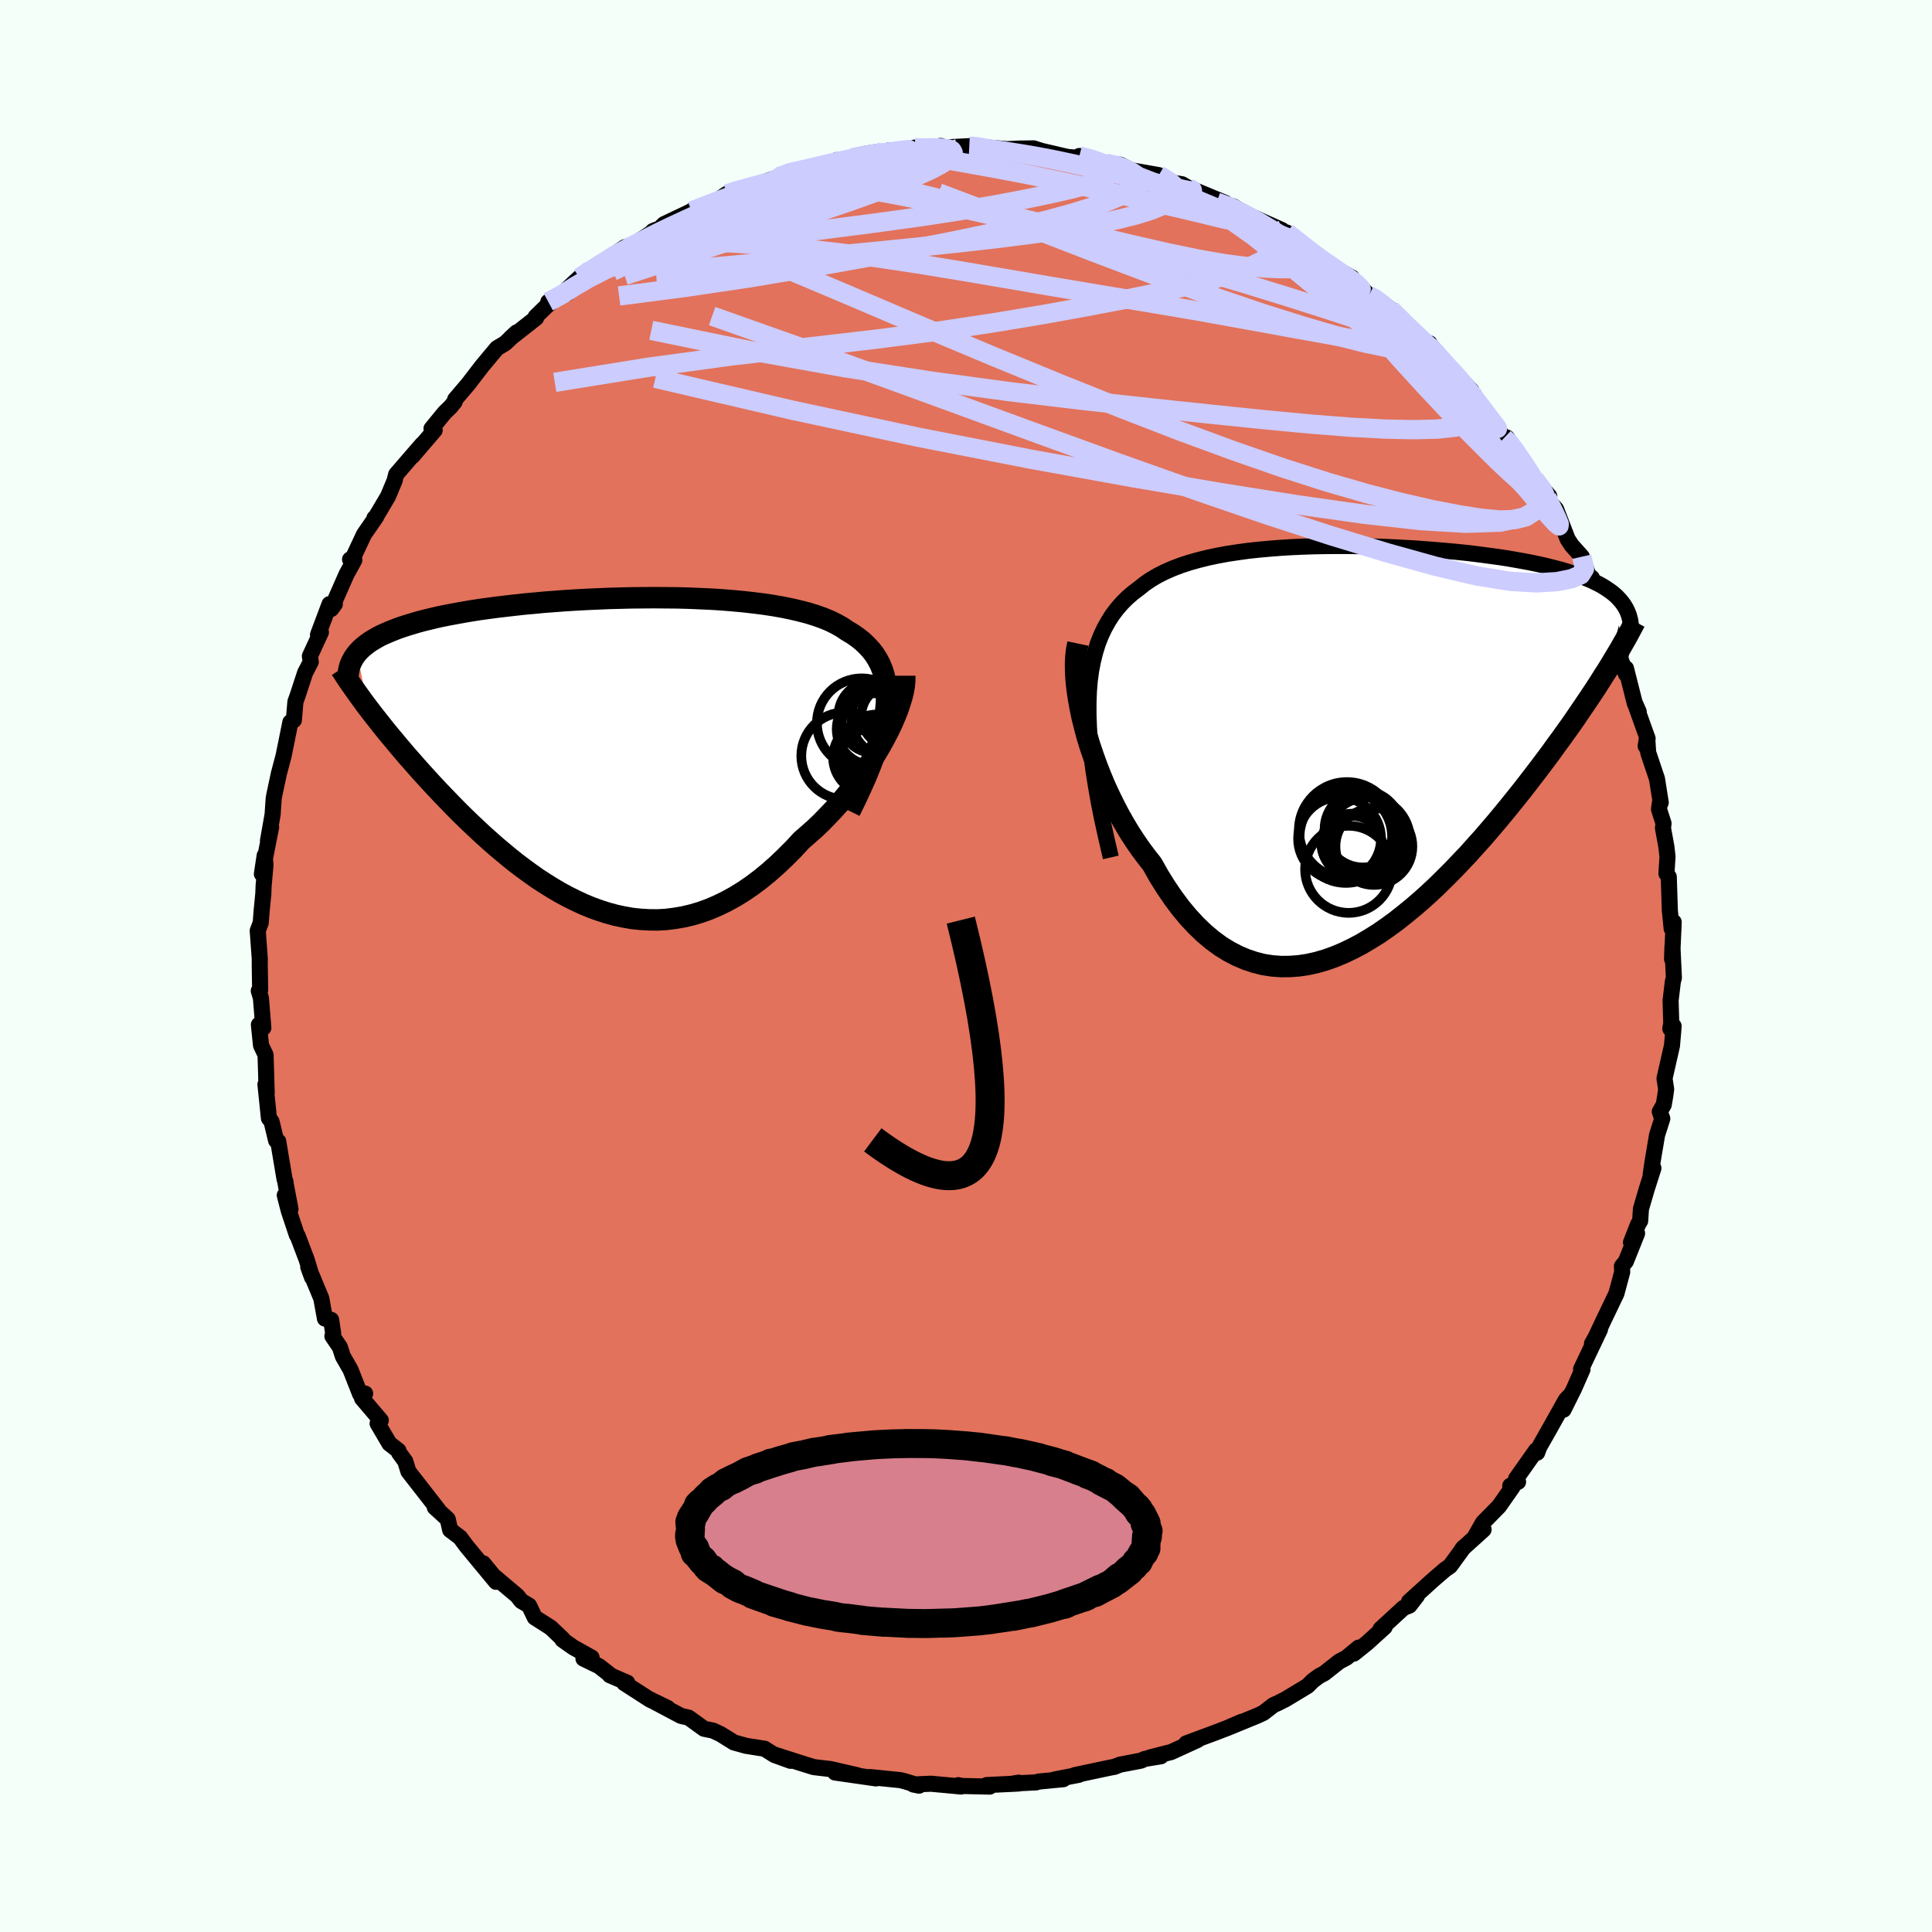 <svg viewBox="-100 -100 200 200" xmlns="http://www.w3.org/2000/svg" width="500" height="500" id="face-svg">
    <defs>
      <clipPath id="leftEyeClipPath">
        <polyline points="29.58,-4.46 29.65,-5.25 29.66,-6 29.63,-6.71 29.54,-7.38 29.41,-8.01 29.22,-8.61 28.99,-9.18 28.71,-9.71 28.39,-10.22 28.02,-10.69 27.61,-11.13 27.17,-11.55 26.68,-11.94 26.15,-12.31 25.58,-12.65 25.05,-13.01 24.45,-13.35 23.8,-13.67 23.1,-13.96 22.34,-14.23 21.54,-14.48 20.69,-14.7 19.8,-14.91 18.86,-15.1 17.89,-15.27 16.88,-15.42 15.84,-15.55 14.78,-15.67 13.68,-15.77 12.57,-15.86 11.43,-15.93 10.29,-15.98 9.12,-16.03 7.95,-16.06 6.77,-16.07 5.59,-16.08 4.41,-16.07 3.24,-16.06 2.07,-16.03 0.9,-16 -0.25,-15.95 -1.39,-15.9 -2.51,-15.84 -3.62,-15.77 -4.7,-15.69 -5.77,-15.61 -6.81,-15.51 -7.82,-15.42 -8.81,-15.31 -9.77,-15.2 -10.7,-15.09 -11.6,-14.97 -12.47,-14.85 -13.31,-14.72 -14.12,-14.58 -14.9,-14.44 -15.65,-14.3 -16.36,-14.16 -17.04,-14.01 -17.7,-13.85 -18.32,-13.7 -18.91,-13.54 -19.48,-13.37 -20.01,-13.21 -20.53,-13.04 -21.01,-12.87 -21.47,-12.69 -21.91,-12.51 -22.32,-12.33 -22.71,-12.15 -23.07,-11.96 -23.41,-11.76 -23.73,-11.57 -24.02,-11.37 -24.29,-11.16 -24.54,-10.96 -24.77,-10.75 -24.98,-10.54 -25.17,-10.32 -24,-4.64 -23.65,-4.18 -23.29,-3.72 -22.91,-3.24 -22.53,-2.76 -22.13,-2.26 -21.72,-1.76 -21.29,-1.25 -20.86,-0.73 -20.41,-0.2 -19.95,0.34 -19.47,0.88 -18.99,1.43 -18.49,1.99 -17.98,2.55 -17.46,3.12 -16.93,3.69 -16.38,4.27 -15.81,4.86 -15.23,5.46 -14.64,6.06 -14.03,6.66 -13.41,7.26 -12.77,7.86 -12.12,8.47 -11.46,9.06 -10.78,9.66 -10.09,10.24 -9.39,10.82 -8.68,11.39 -7.95,11.94 -7.21,12.48 -6.46,13.01 -5.69,13.51 -4.92,13.99 -4.14,14.45 -3.34,14.88 -2.54,15.28 -1.72,15.66 -0.9,16 -0.07,16.3 0.77,16.57 1.62,16.8 2.47,16.98 3.33,17.13 4.2,17.22 5.07,17.27 5.95,17.28 6.83,17.23 7.71,17.12 8.6,16.97 9.49,16.76 10.38,16.5 11.27,16.18 12.16,15.8 13.05,15.37 13.94,14.88 14.82,14.34 15.7,13.74 16.58,13.08 17.45,12.37 18.31,11.61 19.16,10.8 20.01,9.95 20.84,9.05 21.53,8.45 22.22,7.84 22.89,7.2 23.54,6.53 24.19,5.85 24.81,5.16 25.42,4.44 26.01,3.72 26.58,2.98 27.13,2.23 27.65,1.48 28.15,0.72 28.62,-0.04 29.07,-0.8 29.48,-1.55" />
      </clipPath>
      <clipPath id="rightEyeClipPath">
        <polyline points="-29.31,-4.38 -29.27,-5.56 -29.18,-6.67 -29.04,-7.72 -28.85,-8.7 -28.62,-9.63 -28.35,-10.51 -28.03,-11.33 -27.67,-12.1 -27.27,-12.82 -26.84,-13.5 -26.36,-14.13 -25.85,-14.72 -25.3,-15.27 -24.71,-15.78 -24.09,-16.25 -23.49,-16.73 -22.83,-17.18 -22.13,-17.59 -21.37,-17.97 -20.57,-18.32 -19.73,-18.64 -18.84,-18.93 -17.91,-19.19 -16.95,-19.43 -15.95,-19.64 -14.92,-19.83 -13.86,-19.99 -12.78,-20.14 -11.67,-20.26 -10.55,-20.36 -9.41,-20.45 -8.26,-20.52 -7.1,-20.57 -5.93,-20.61 -4.76,-20.63 -3.59,-20.64 -2.42,-20.64 -1.26,-20.62 -0.1,-20.59 1.05,-20.56 2.18,-20.51 3.3,-20.45 4.4,-20.39 5.48,-20.31 6.54,-20.23 7.58,-20.14 8.6,-20.05 9.58,-19.95 10.55,-19.84 11.48,-19.72 12.38,-19.6 13.26,-19.48 14.1,-19.35 14.91,-19.21 15.69,-19.07 16.44,-18.93 17.16,-18.78 17.84,-18.63 18.5,-18.47 19.12,-18.31 19.72,-18.15 20.28,-17.98 20.82,-17.81 21.33,-17.63 21.82,-17.46 22.28,-17.27 22.72,-17.09 23.13,-16.89 23.52,-16.7 23.88,-16.5 24.22,-16.29 24.53,-16.08 24.83,-15.87 25.1,-15.65 25.35,-15.43 25.57,-15.2 25.78,-14.97 25.97,-14.73 26.14,-14.49 24.39,-7.79 24.02,-7.22 23.65,-6.63 23.26,-6.02 22.85,-5.4 22.43,-4.77 21.99,-4.12 21.54,-3.46 21.08,-2.78 20.6,-2.09 20.1,-1.39 19.59,-0.68 19.06,0.04 18.53,0.78 17.97,1.53 17.4,2.29 16.81,3.06 16.21,3.84 15.59,4.64 14.95,5.44 14.29,6.26 13.62,7.08 12.93,7.91 12.22,8.74 11.5,9.58 10.75,10.41 10,11.25 9.22,12.07 8.44,12.89 7.63,13.7 6.82,14.5 5.99,15.28 5.15,16.04 4.29,16.78 3.42,17.49 2.55,18.18 1.66,18.83 0.77,19.45 -0.14,20.02 -1.05,20.56 -1.96,21.04 -2.88,21.48 -3.81,21.87 -4.73,22.2 -5.66,22.47 -6.59,22.68 -7.52,22.82 -8.45,22.89 -9.37,22.9 -10.29,22.83 -11.21,22.69 -12.11,22.46 -13.01,22.16 -13.9,21.78 -14.78,21.32 -15.65,20.78 -16.51,20.15 -17.35,19.44 -18.17,18.65 -18.98,17.78 -19.77,16.83 -20.54,15.8 -21.29,14.7 -22.02,13.53 -22.72,12.29 -23.34,11.5 -23.95,10.68 -24.54,9.82 -25.11,8.94 -25.65,8.03 -26.18,7.09 -26.68,6.12 -27.16,5.14 -27.62,4.14 -28.04,3.13 -28.44,2.11 -28.81,1.08 -29.16,0.05 -29.47,-0.97 -29.74,-1.99" />
      </clipPath>
      <filter id="fuzzy">
        <feTurbulence id="turbulence" baseFrequency="0.05" numOctaves="3" type="noise" result="noise" />
        <feDisplacementMap in="SourceGraphic" in2="noise" scale="2" />
      </filter>
      <linearGradient id="rainbowGradient" x1="0%" y1="0%" x2="100%" y2="0%">
        <stop offset="0%" style="stop-color: [object Object]; stop-opacity: 1" />
        <stop offset="50%" style="stop-color: [object Object]; stop-opacity: 1" />
        <stop offset="100%" style="stop-color: [object Object]; stop-opacity: 1" />
      </linearGradient>
    </defs>
    <rect x="-100" y="-100" width="100%" height="100%" fill="rgb(245, 255, 250)" />
    <polyline id="faceContour" points="73.28,1.21 73.17,1.63 72.94,3.57 73.01,5.95 72.91,6.49 73.25,6.22 73.2,6.9 73.08,8.26 72.31,11.64 72.48,12.76 72.39,13.42 72.23,14.36 71.82,15.08 72.08,15.8 71.54,17.49 71.09,20.16 70.88,21.58 71.16,20.93 70.47,23.09 69.87,25.15 69.79,26.39 69.58,26.73 68.84,28.61 69.47,27.68 68.31,30.58 67.9,31.08 67.93,31.68 67.33,33.91 66.05,36.58 65.11,38.57 64.8,39.1 65.63,37.62 63.67,41.74 63.82,41.76 62.94,43.76 61.86,45.93 62.64,44.33 62.09,44.92 60.33,48.06 59.35,49.79 59.13,50.38 59.01,50.15 56.94,53.08 57.15,53.4 56.34,53.81 56.58,53.93 55.18,55.93 53.51,57.63 52.6,59.23 53.58,58.34 51.4,60.31 51.52,60.18 50.12,62.11 49.59,62.48 48.36,63.54 45.86,65.8 46.69,65.19 45.9,66.21 45.29,66.45 42.91,68.64 43.34,68.43 41.51,70.09 40.15,71.18 40.65,70.56 39.38,71.61 38.64,72 37.08,73.23 36.56,73.5 35.9,73.99 35.36,74.53 33.09,75.9 32.22,76.34 31.84,76.5 30.78,77.32 30.18,77.6 26.99,78.91 28.54,78.24 26.98,78.91 25.86,79.34 22.79,80.48 23.97,80.12 21.24,81.37 19.01,81.94 20.17,81.81 18.51,82.08 18.12,82.26 15.92,82.68 15.38,82.9 14.94,82.98 11.26,83.76 11.67,83.73 9.19,84.21 10.08,84.18 7.5,84.43 7.27,84.51 4.89,84.63 5.48,84.54 5.45,84.63 2.14,84.79 2.45,84.95 -0.5,84.88 -0.79,84.8 -0.5,84.94 -3.62,84.65 -5.45,84.73 -4.86,84.85 -6.25,84.42 -6.8,84.28 -9.95,83.96 -9.32,84.1 -13.56,83.49 -11.22,83.78 -13.79,83.19 -14.06,83.13 -15.76,82.93 -17.02,82.54 -19.82,81.64 -18.16,82.28 -19.82,81.68 -20.85,81.03 -22.75,80.73 -24.02,80.38 -25.42,79.51 -26.19,79.15 -27.12,78.96 -28.71,77.81 -29.5,77.63 -30.39,77.16 -32.84,75.86 -30.89,76.81 -32.71,75.95 -35.38,74.23 -35.07,74.19 -36.87,73.42 -36.89,73.34 -37.99,72.48 -39.6,71.7 -38.76,71.59 -40.66,70.53 -41.78,69.74 -41.72,69.7 -42.99,68.49 -44.64,67.44 -45.23,66.21 -46.04,65.73 -46.45,65.2 -48.92,63.12 -49.97,61.84 -48.65,63.75 -51.71,60.05 -52.37,59.16 -53.4,58.38 -53.65,57.27 -53.94,57 -54.99,56.04 -54.53,56.43 -55.35,55.37 -57.72,52.33 -58.05,51.27 -58.68,50.41 -58.75,50.17 -59.69,49.44 -60.91,47.36 -60.58,47.04 -62.52,44.76 -62.2,44.26 -62.72,44.32 -63.71,41.8 -64.5,40.42 -64.82,39.45 -65.59,38.32 -65.51,38.02 -65.72,36.63 -66.36,36.5 -66.74,34.41 -68.09,31.16 -67.7,32.23 -68.24,30.44 -69.19,27.93 -69.27,27.85 -70.1,25.36 -70.52,23.73 -69.93,25.16 -70.43,22.55 -70.45,22.32 -70.54,22.09 -71.2,18.15 -71.42,18.06 -71.89,16.1 -72.16,15.76 -72.52,12.26 -72.39,13.17 -72.49,9.86 -72.51,9.2 -72.98,8.21 -73.2,6.08 -72.74,6.4 -72.99,3.32 -73.21,2.57 -73.07,2.49 -73.11,-0.12 -73.11,-0.78 -73.32,-3.65 -73.01,-4.47 -72.91,-5.76 -72.74,-7.5 -72.71,-8.3 -72.52,-10.45 -72.6,-11.44 -72.89,-9.53 -71.93,-14.38 -72.26,-12.96 -71.78,-15.68 -71.67,-17.31 -71.6,-17.72 -71.13,-19.92 -70.64,-21.77 -70.59,-22.03 -70.45,-22.71 -69.94,-25.24 -69.58,-25.45 -69.42,-27.36 -69.22,-27.9 -68.41,-30.37 -67.83,-31.48 -67.92,-32.08 -66.78,-34.55 -67.08,-34.29 -65.89,-37.46 -65.34,-37.46 -65.71,-36.96 -64.13,-40.55 -63.32,-42.02 -63.76,-42.09 -63.5,-42.16 -62.32,-44.68 -61.06,-46.5 -61.24,-46.37 -61.14,-46.41 -59.83,-48.62 -59.15,-50.25 -58.99,-50.89 -57.43,-52.7 -56.3,-54 -57.3,-52.79 -55,-55.47 -55.33,-55.63 -53.97,-57.29 -53.38,-57.86 -52.93,-58.41 -52.88,-58.66 -51.55,-60.22 -50.08,-62.13 -48.55,-63.96 -47.71,-64.46 -46.52,-65.59 -47.16,-65 -44.5,-67.09 -44.55,-67.21 -43.46,-68.27 -42.99,-68.67 -43.24,-68.75 -41.25,-69.65 -41.27,-70.09 -40.01,-71.26 -39.15,-72.01 -38.59,-72.18 -35.32,-74.41 -35.62,-73.9 -34.02,-74.94 -32.07,-76.22 -32.41,-76.08 -31.88,-76.19 -31.26,-76.79 -28.4,-78.15 -28.26,-78.28 -27.79,-78.34 -25.62,-79.33 -24.84,-79.87 -24.75,-79.93 -24.2,-80.21 -22.97,-80.45 -20.4,-81.33 -18.98,-81.82 -18.19,-82.26 -18.17,-82.1 -15.83,-82.74 -14.48,-82.89 -13.36,-83.43 -12.81,-83.39 -10.64,-84.03 -9.35,-84.25 -9.45,-83.93 -7.95,-84.43 -6.1,-84.38 -5.21,-84.67 -5.31,-84.72 -5.06,-84.56 -2.6,-84.89 -2.48,-84.72 0.34,-84.87 0.91,-84.93 0.97,-84.82 2.06,-84.75 4.22,-84.56 5.56,-84.62 7,-84.64 8.13,-84.28 7.08,-84.55 10.52,-83.75 12.31,-83.61 11.73,-83.85 12.92,-83.61 14.44,-83.11 15.97,-82.95 17.22,-82.32 16.9,-82.41 19.96,-81.87 21.15,-81.23 21.18,-81.12 22.35,-80.93 23.28,-80.4 23.83,-80.24 26.83,-79 25.95,-79.08 27.69,-78.63 28.79,-77.92 29.22,-77.74 32.71,-76.18 32.12,-76.09 31.98,-75.91 33.2,-75.93 36.52,-73.32 36.41,-73.44 35.58,-73.97 37.36,-72.65 39.96,-71.26 39.53,-71.25 40.63,-70.53 41.7,-69.41 42.25,-69.23 42.77,-68.89 43.96,-67.98 46.49,-65.43 47.68,-64.25 47.98,-64.46 48.89,-63.16 49.01,-62.86 49.23,-62.83 50.61,-61.38 52.32,-59.56 52.39,-59.23 52.05,-59.46 54.1,-56.82 55.03,-55.61 55.7,-54.66 55.99,-54.7 57.6,-52.41 56.78,-53.29 58.21,-51.31 58.87,-50.39 60.38,-48.64 59.83,-48.65 59.96,-48.57 61.08,-47.3 62.28,-44.19 62.69,-43.56 63.75,-42.37 64.44,-40.45 64.79,-40.18 65.1,-38.72 65.51,-38.48 66.49,-36.08 67.2,-33.41 67.78,-32.21 67.48,-32.61 68.31,-30.23 68.32,-30.81 69.24,-27.17 69.64,-26.32 69.24,-27.23 70.56,-23.54 70.36,-22.76 70.51,-23.71 70.62,-22.09 71.53,-19.38 71.92,-16.92 71.83,-16.88 71.74,-16.22 72.21,-14.76 72.15,-14.28 72.5,-12.37 72.62,-11.33 72.51,-9.57 72.75,-9.23 72.86,-5.77 73.05,-3.87 73.26,-4.55 73.09,-0.72 73.13,-1.98 73.28,1.21 73.17,1.63" fill="rgb(226, 114, 91)" stroke="black" stroke-width="1.667" stroke-linejoin="round" filter="url(#fuzzy)" />
    <g transform="translate(41.99 -22.84)">
      <polyline id="rightCountour" points="-29.31,-4.38 -29.27,-5.56 -29.18,-6.67 -29.04,-7.72 -28.85,-8.7 -28.62,-9.63 -28.35,-10.51 -28.03,-11.33 -27.67,-12.1 -27.27,-12.82 -26.84,-13.5 -26.36,-14.13 -25.85,-14.72 -25.3,-15.27 -24.71,-15.78 -24.09,-16.25 -23.49,-16.73 -22.83,-17.18 -22.13,-17.59 -21.37,-17.97 -20.57,-18.32 -19.73,-18.64 -18.84,-18.93 -17.91,-19.19 -16.95,-19.43 -15.95,-19.64 -14.92,-19.83 -13.86,-19.99 -12.78,-20.14 -11.67,-20.26 -10.55,-20.36 -9.41,-20.45 -8.26,-20.52 -7.1,-20.57 -5.93,-20.61 -4.76,-20.63 -3.59,-20.64 -2.42,-20.64 -1.26,-20.62 -0.1,-20.59 1.05,-20.56 2.18,-20.51 3.3,-20.45 4.4,-20.39 5.48,-20.31 6.54,-20.23 7.58,-20.14 8.6,-20.05 9.58,-19.95 10.55,-19.84 11.48,-19.72 12.38,-19.6 13.26,-19.48 14.1,-19.35 14.91,-19.21 15.69,-19.07 16.44,-18.93 17.16,-18.78 17.84,-18.63 18.5,-18.47 19.12,-18.31 19.72,-18.15 20.28,-17.98 20.82,-17.81 21.33,-17.63 21.82,-17.46 22.28,-17.27 22.72,-17.09 23.13,-16.89 23.52,-16.7 23.88,-16.5 24.22,-16.29 24.53,-16.08 24.83,-15.87 25.1,-15.65 25.35,-15.43 25.57,-15.2 25.78,-14.97 25.97,-14.73 26.14,-14.49 24.39,-7.79 24.02,-7.22 23.65,-6.63 23.26,-6.02 22.85,-5.4 22.43,-4.77 21.99,-4.12 21.54,-3.46 21.08,-2.78 20.6,-2.09 20.1,-1.39 19.59,-0.68 19.06,0.04 18.53,0.78 17.97,1.53 17.4,2.29 16.81,3.06 16.21,3.84 15.59,4.64 14.95,5.44 14.29,6.26 13.62,7.08 12.93,7.91 12.22,8.74 11.5,9.58 10.75,10.41 10,11.25 9.22,12.07 8.44,12.89 7.63,13.7 6.82,14.5 5.99,15.28 5.15,16.04 4.29,16.78 3.42,17.49 2.55,18.18 1.66,18.83 0.77,19.45 -0.14,20.02 -1.05,20.56 -1.96,21.04 -2.88,21.48 -3.81,21.87 -4.73,22.2 -5.66,22.47 -6.59,22.68 -7.52,22.82 -8.45,22.89 -9.37,22.9 -10.29,22.83 -11.21,22.69 -12.11,22.46 -13.01,22.16 -13.9,21.78 -14.78,21.32 -15.65,20.78 -16.51,20.15 -17.35,19.44 -18.17,18.65 -18.98,17.78 -19.77,16.83 -20.54,15.8 -21.29,14.7 -22.02,13.53 -22.72,12.29 -23.34,11.5 -23.95,10.68 -24.54,9.82 -25.11,8.94 -25.65,8.03 -26.18,7.09 -26.68,6.12 -27.16,5.14 -27.62,4.14 -28.04,3.13 -28.44,2.11 -28.81,1.08 -29.16,0.05 -29.47,-0.97 -29.74,-1.99" fill="white" stroke="white" stroke-width="0" stroke-linejoin="round" filter="url(#fuzzy)" />
    </g>
    <g transform="translate(-37.88 -22.05)">
      <polyline id="leftCountour" points="29.58,-4.46 29.65,-5.25 29.66,-6 29.63,-6.71 29.54,-7.38 29.41,-8.01 29.22,-8.61 28.99,-9.18 28.71,-9.71 28.39,-10.22 28.02,-10.69 27.61,-11.13 27.17,-11.55 26.68,-11.94 26.15,-12.31 25.58,-12.65 25.05,-13.01 24.45,-13.35 23.8,-13.67 23.1,-13.96 22.34,-14.23 21.54,-14.48 20.69,-14.7 19.8,-14.91 18.86,-15.1 17.89,-15.27 16.88,-15.42 15.84,-15.55 14.78,-15.67 13.68,-15.77 12.57,-15.86 11.43,-15.93 10.29,-15.98 9.12,-16.03 7.95,-16.06 6.77,-16.07 5.59,-16.08 4.41,-16.07 3.24,-16.06 2.07,-16.03 0.9,-16 -0.25,-15.95 -1.39,-15.9 -2.51,-15.84 -3.62,-15.77 -4.7,-15.69 -5.77,-15.61 -6.81,-15.51 -7.82,-15.42 -8.81,-15.31 -9.77,-15.2 -10.7,-15.09 -11.6,-14.97 -12.47,-14.85 -13.31,-14.72 -14.12,-14.58 -14.9,-14.44 -15.65,-14.3 -16.36,-14.16 -17.04,-14.01 -17.7,-13.85 -18.32,-13.7 -18.91,-13.54 -19.48,-13.37 -20.01,-13.21 -20.53,-13.04 -21.01,-12.87 -21.47,-12.69 -21.91,-12.51 -22.32,-12.33 -22.71,-12.15 -23.07,-11.96 -23.41,-11.76 -23.73,-11.57 -24.02,-11.37 -24.29,-11.16 -24.54,-10.96 -24.77,-10.75 -24.98,-10.54 -25.17,-10.32 -24,-4.64 -23.65,-4.18 -23.29,-3.72 -22.91,-3.24 -22.53,-2.76 -22.13,-2.26 -21.72,-1.76 -21.29,-1.25 -20.86,-0.73 -20.41,-0.2 -19.95,0.34 -19.47,0.88 -18.99,1.43 -18.49,1.99 -17.98,2.55 -17.46,3.12 -16.93,3.69 -16.38,4.27 -15.81,4.86 -15.23,5.46 -14.64,6.06 -14.03,6.66 -13.41,7.26 -12.77,7.86 -12.12,8.47 -11.46,9.06 -10.78,9.66 -10.09,10.24 -9.39,10.82 -8.68,11.39 -7.95,11.94 -7.21,12.48 -6.46,13.01 -5.69,13.51 -4.92,13.99 -4.14,14.45 -3.34,14.88 -2.54,15.28 -1.72,15.66 -0.9,16 -0.07,16.3 0.77,16.57 1.62,16.8 2.47,16.98 3.33,17.13 4.2,17.22 5.07,17.27 5.95,17.28 6.83,17.23 7.71,17.12 8.6,16.97 9.49,16.76 10.38,16.5 11.27,16.18 12.16,15.8 13.05,15.37 13.94,14.88 14.82,14.34 15.7,13.74 16.58,13.08 17.45,12.37 18.31,11.61 19.16,10.8 20.01,9.95 20.84,9.05 21.53,8.45 22.22,7.84 22.89,7.2 23.54,6.53 24.19,5.85 24.81,5.16 25.42,4.44 26.01,3.72 26.58,2.98 27.13,2.23 27.65,1.48 28.15,0.72 28.62,-0.04 29.07,-0.8 29.48,-1.55" fill="white" stroke="white" stroke-width="0" stroke-linejoin="round" filter="url(#fuzzy)" />
    </g>
    <g transform="translate(41.99 -22.84)">
      <polyline id="rightUpper" points="-27,11.6 -27.46,9.61 -27.88,7.71 -28.24,5.91 -28.54,4.2 -28.8,2.57 -29,1.03 -29.16,-0.44 -29.26,-1.83 -29.31,-3.14 -29.31,-4.38 -29.27,-5.56 -29.18,-6.67 -29.04,-7.72 -28.85,-8.7 -28.62,-9.63 -28.35,-10.51 -28.03,-11.33 -27.67,-12.1 -27.27,-12.82 -26.84,-13.5 -26.36,-14.13 -25.85,-14.72 -25.3,-15.27 -24.71,-15.78 -24.09,-16.25 -23.49,-16.73 -22.83,-17.18 -22.13,-17.59 -21.37,-17.97 -20.57,-18.32 -19.73,-18.64 -18.84,-18.93 -17.91,-19.19 -16.95,-19.43 -15.95,-19.64 -14.92,-19.83 -13.86,-19.99 -12.78,-20.14 -11.67,-20.26 -10.55,-20.36 -9.41,-20.45 -8.26,-20.52 -7.1,-20.57 -5.93,-20.61 -4.76,-20.63 -3.59,-20.64 -2.42,-20.64 -1.26,-20.62 -0.1,-20.59 1.05,-20.56 2.18,-20.51 3.3,-20.45 4.4,-20.39 5.48,-20.31 6.54,-20.23 7.58,-20.14 8.6,-20.05 9.58,-19.95 10.55,-19.84 11.48,-19.72 12.38,-19.6 13.26,-19.48 14.1,-19.35 14.91,-19.21 15.69,-19.07 16.44,-18.93 17.16,-18.78 17.84,-18.63 18.5,-18.47 19.12,-18.31 19.72,-18.15 20.28,-17.98 20.82,-17.81 21.33,-17.63 21.82,-17.46 22.28,-17.27 22.72,-17.09 23.13,-16.89 23.52,-16.7 23.88,-16.5 24.22,-16.29 24.53,-16.08 24.83,-15.87 25.1,-15.65 25.35,-15.43 25.57,-15.2 25.78,-14.97 25.97,-14.73 26.14,-14.49 26.29,-14.24 26.42,-13.99 26.53,-13.74 26.63,-13.48 26.7,-13.22 26.77,-12.95 26.81,-12.68 26.85,-12.4 26.86,-12.12 26.87,-11.84" fill="none" stroke="black" stroke-width="1.667" stroke-linejoin="round" filter="url(#fuzzy)" />
      <polyline id="rightLower" points="-30.4,-10.54 -30.53,-9.92 -30.61,-9.22 -30.65,-8.46 -30.64,-7.65 -30.59,-6.79 -30.5,-5.89 -30.36,-4.95 -30.19,-3.99 -29.99,-3 -29.74,-1.99 -29.47,-0.97 -29.16,0.05 -28.81,1.08 -28.44,2.11 -28.04,3.13 -27.62,4.14 -27.16,5.14 -26.68,6.12 -26.18,7.09 -25.65,8.03 -25.11,8.94 -24.54,9.82 -23.95,10.68 -23.34,11.5 -22.72,12.29 -22.02,13.53 -21.29,14.7 -20.54,15.8 -19.77,16.83 -18.98,17.78 -18.17,18.65 -17.35,19.44 -16.51,20.15 -15.65,20.78 -14.78,21.32 -13.9,21.78 -13.01,22.16 -12.11,22.46 -11.21,22.69 -10.29,22.83 -9.37,22.9 -8.45,22.89 -7.52,22.82 -6.59,22.68 -5.66,22.47 -4.73,22.2 -3.81,21.87 -2.88,21.48 -1.96,21.04 -1.05,20.56 -0.14,20.02 0.77,19.45 1.66,18.83 2.55,18.18 3.42,17.49 4.29,16.78 5.15,16.04 5.99,15.28 6.82,14.5 7.63,13.7 8.44,12.89 9.22,12.07 10,11.25 10.75,10.41 11.5,9.58 12.22,8.74 12.93,7.91 13.62,7.08 14.29,6.26 14.95,5.44 15.59,4.64 16.21,3.84 16.81,3.06 17.4,2.29 17.97,1.53 18.53,0.78 19.06,0.04 19.59,-0.68 20.1,-1.39 20.6,-2.09 21.08,-2.78 21.54,-3.46 21.99,-4.12 22.43,-4.77 22.85,-5.4 23.26,-6.02 23.65,-6.63 24.02,-7.22 24.39,-7.79 24.74,-8.36 25.07,-8.91 25.39,-9.44 25.7,-9.96 25.99,-10.47 26.27,-10.96 26.54,-11.44 26.79,-11.91 27.03,-12.36 27.26,-12.8" fill="none" stroke="black" stroke-width="2.222" stroke-linejoin="round" filter="url(#fuzzy)" />
      <circle r="4.292" cx="-3.319" cy="9.656" stroke="black" fill="none" stroke-width="1.0" filter="url(#fuzzy)" clip-path="url(#rightEyeClipPath)" /><circle r="4.976" cx="-2.554" cy="8.776" stroke="black" fill="none" stroke-width="1.0" filter="url(#fuzzy)" clip-path="url(#rightEyeClipPath)" /><circle r="4.38" cx="-0.414" cy="9.756" stroke="black" fill="none" stroke-width="1.0" filter="url(#fuzzy)" clip-path="url(#rightEyeClipPath)" /><circle r="3.97" cx="-0.899" cy="8.671" stroke="black" fill="none" stroke-width="1.0" filter="url(#fuzzy)" clip-path="url(#rightEyeClipPath)" /><circle r="4.024" cx="-0.474" cy="9.361" stroke="black" fill="none" stroke-width="1.0" filter="url(#fuzzy)" clip-path="url(#rightEyeClipPath)" /><circle r="3.108" cx="-2.094" cy="10.181" stroke="black" fill="none" stroke-width="1.0" filter="url(#fuzzy)" clip-path="url(#rightEyeClipPath)" /><circle r="3.096" cx="-2.009" cy="10.391" stroke="black" fill="none" stroke-width="1.0" filter="url(#fuzzy)" clip-path="url(#rightEyeClipPath)" /><circle r="4.786" cx="-2.669" cy="9.451" stroke="black" fill="none" stroke-width="1.0" filter="url(#fuzzy)" clip-path="url(#rightEyeClipPath)" /><circle r="4.508" cx="-2.379" cy="12.831" stroke="black" fill="none" stroke-width="1.0" filter="url(#fuzzy)" clip-path="url(#rightEyeClipPath)" /><circle r="3.982" cx="0.236" cy="10.466" stroke="black" fill="none" stroke-width="1.0" filter="url(#fuzzy)" clip-path="url(#rightEyeClipPath)" />
      </g>
    <g transform="translate(-37.88 -22.05)">
      <polyline id="leftUpper" points="25.86,6.02 26.49,4.74 27.06,3.51 27.58,2.34 28.03,1.22 28.43,0.15 28.77,-0.87 29.06,-1.83 29.29,-2.75 29.46,-3.63 29.58,-4.46 29.65,-5.25 29.66,-6 29.63,-6.71 29.54,-7.38 29.41,-8.01 29.22,-8.61 28.99,-9.18 28.71,-9.71 28.39,-10.22 28.02,-10.69 27.61,-11.13 27.17,-11.55 26.68,-11.94 26.15,-12.31 25.58,-12.65 25.05,-13.01 24.45,-13.35 23.8,-13.67 23.1,-13.96 22.34,-14.23 21.54,-14.48 20.69,-14.7 19.8,-14.91 18.86,-15.1 17.89,-15.27 16.88,-15.42 15.84,-15.55 14.78,-15.67 13.68,-15.77 12.57,-15.86 11.43,-15.93 10.29,-15.98 9.12,-16.03 7.95,-16.06 6.77,-16.07 5.59,-16.08 4.41,-16.07 3.24,-16.06 2.07,-16.03 0.9,-16 -0.25,-15.95 -1.39,-15.9 -2.51,-15.84 -3.62,-15.77 -4.7,-15.69 -5.77,-15.61 -6.81,-15.51 -7.82,-15.42 -8.81,-15.31 -9.77,-15.2 -10.7,-15.09 -11.6,-14.97 -12.47,-14.85 -13.31,-14.72 -14.12,-14.58 -14.9,-14.44 -15.65,-14.3 -16.36,-14.16 -17.04,-14.01 -17.7,-13.85 -18.32,-13.7 -18.91,-13.54 -19.48,-13.37 -20.01,-13.21 -20.53,-13.04 -21.01,-12.87 -21.47,-12.69 -21.91,-12.51 -22.32,-12.33 -22.71,-12.15 -23.07,-11.96 -23.41,-11.76 -23.73,-11.57 -24.02,-11.37 -24.29,-11.16 -24.54,-10.96 -24.77,-10.75 -24.98,-10.54 -25.17,-10.32 -25.34,-10.1 -25.49,-9.88 -25.62,-9.65 -25.74,-9.42 -25.84,-9.19 -25.92,-8.96 -25.98,-8.72 -26.03,-8.48 -26.07,-8.24 -26.09,-7.99" fill="none" stroke="black" stroke-width="2.222" stroke-linejoin="round" filter="url(#fuzzy)" />
      <polyline id="leftLower" points="31.54,-8 31.54,-7.5 31.49,-6.96 31.39,-6.38 31.24,-5.77 31.04,-5.12 30.81,-4.44 30.53,-3.75 30.22,-3.03 29.87,-2.3 29.48,-1.55 29.07,-0.8 28.62,-0.04 28.15,0.72 27.65,1.48 27.13,2.23 26.58,2.98 26.01,3.72 25.42,4.44 24.81,5.16 24.19,5.85 23.54,6.53 22.89,7.2 22.22,7.84 21.53,8.45 20.84,9.05 20.01,9.95 19.16,10.8 18.31,11.61 17.45,12.37 16.58,13.08 15.7,13.74 14.82,14.34 13.94,14.88 13.05,15.37 12.16,15.8 11.27,16.18 10.38,16.5 9.49,16.76 8.6,16.97 7.71,17.12 6.83,17.23 5.95,17.28 5.07,17.27 4.2,17.22 3.33,17.13 2.47,16.98 1.62,16.8 0.77,16.57 -0.07,16.3 -0.9,16 -1.72,15.66 -2.54,15.28 -3.34,14.88 -4.14,14.45 -4.92,13.99 -5.69,13.51 -6.46,13.01 -7.21,12.48 -7.95,11.94 -8.68,11.39 -9.39,10.82 -10.09,10.24 -10.78,9.66 -11.46,9.06 -12.12,8.47 -12.77,7.86 -13.41,7.26 -14.03,6.66 -14.64,6.06 -15.23,5.46 -15.81,4.86 -16.38,4.27 -16.93,3.69 -17.46,3.12 -17.98,2.55 -18.49,1.99 -18.99,1.43 -19.47,0.88 -19.95,0.34 -20.41,-0.2 -20.86,-0.73 -21.29,-1.25 -21.72,-1.76 -22.13,-2.26 -22.53,-2.76 -22.91,-3.24 -23.29,-3.72 -23.65,-4.18 -24,-4.64 -24.34,-5.09 -24.66,-5.53 -24.97,-5.96 -25.27,-6.38 -25.56,-6.79 -25.84,-7.19 -26.11,-7.58 -26.36,-7.96 -26.6,-8.33 -26.84,-8.69" fill="none" stroke="black" stroke-width="2.222" stroke-linejoin="round" filter="url(#fuzzy)" />
      <circle r="4.122" cx="30.105" cy="-3.63" stroke="black" fill="none" stroke-width="1.0" filter="url(#fuzzy)" clip-path="url(#leftEyeClipPath)" /><circle r="4.632" cx="27.08" cy="-3.095" stroke="black" fill="none" stroke-width="1.0" filter="url(#fuzzy)" clip-path="url(#leftEyeClipPath)" /><circle r="3.804" cx="28.665" cy="-0.18" stroke="black" fill="none" stroke-width="1.0" filter="url(#fuzzy)" clip-path="url(#leftEyeClipPath)" /><circle r="4.5" cx="25.33" cy="0.295" stroke="black" fill="none" stroke-width="1.0" filter="url(#fuzzy)" clip-path="url(#leftEyeClipPath)" /><circle r="3.2" cx="30.24" cy="-3.855" stroke="black" fill="none" stroke-width="1.0" filter="url(#fuzzy)" clip-path="url(#leftEyeClipPath)" /><circle r="3.734" cx="27.86" cy="0.47" stroke="black" fill="none" stroke-width="1.0" filter="url(#fuzzy)" clip-path="url(#leftEyeClipPath)" /><circle r="3.082" cx="27.935" cy="0.585" stroke="black" fill="none" stroke-width="1.0" filter="url(#fuzzy)" clip-path="url(#leftEyeClipPath)" /><circle r="3.52" cx="28.195" cy="-3.865" stroke="black" fill="none" stroke-width="1.0" filter="url(#fuzzy)" clip-path="url(#leftEyeClipPath)" /><circle r="3.722" cx="28.22" cy="-2.465" stroke="black" fill="none" stroke-width="1.0" filter="url(#fuzzy)" clip-path="url(#leftEyeClipPath)" /><circle r="3.272" cx="28.255" cy="-3.29" stroke="black" fill="none" stroke-width="1.0" filter="url(#fuzzy)" clip-path="url(#leftEyeClipPath)" />
    </g>
    <g id="hairs">
      <polyline points="55.7,-54.66 56.24,-54.15 56.82,-53.38 57.36,-52.59 57.88,-51.82 58.34,-51.12 58.69,-50.53 58.92,-50.05 59.05,-49.67 59.08,-49.36 58.98,-49.18 58.71,-49.2 58.21,-49.47 57.47,-50.05 56.47,-50.94 55.22,-52.11 53.74,-53.57 52.01,-55.31 49.98,-57.41 47.61,-59.93 44.88,-62.92 41.94,-66.29 39.1,-69.81" fill="none" stroke="rgb(204, 204, 255)" stroke-width="2" stroke-linejoin="round" filter="url(#fuzzy)" /><polyline points="-18.17,-82.1 -16.25,-82.58 -14.72,-82.94 -13.34,-83.26 -12.02,-83.55 -10.76,-83.8 -9.6,-84.01 -8.55,-84.18 -7.63,-84.31 -6.88,-84.41 -6.33,-84.48 -5.99,-84.51 -5.88,-84.5 -5.99,-84.45 -6.35,-84.35 -7.05,-84.2 -8.14,-83.97 -9.7,-83.67 -11.76,-83.28 -14.45,-82.78" fill="none" stroke="rgb(204, 204, 255)" stroke-width="2" stroke-linejoin="round" filter="url(#fuzzy)" /><polyline points="0.34,-84.87 0.91,-84.84 1.88,-84.68 3.33,-84.45 5.09,-84.18 6.96,-83.87 8.84,-83.52 10.69,-83.13 12.52,-82.72 14.31,-82.31 16.04,-81.9 17.66,-81.52 19.14,-81.17 20.44,-80.86 21.54,-80.6 22.43,-80.4 23.08,-80.27 23.44,-80.24 23.42,-80.34 23,-80.57" fill="none" stroke="rgb(204, 204, 255)" stroke-width="2" stroke-linejoin="round" filter="url(#fuzzy)" /><polyline points="-22.97,-80.45 -20.74,-81.06 -18.73,-81.28 -16.59,-81.22 -14.11,-80.95 -11.24,-80.53 -8.02,-79.97 -4.51,-79.29 -0.78,-78.5 3.13,-77.61 7.18,-76.62 11.37,-75.55 15.66,-74.4 20.02,-73.2 24.43,-71.95 28.87,-70.64 33.4,-69.24 38.07,-67.75 42.85,-66.16" fill="none" stroke="rgb(204, 204, 255)" stroke-width="2" stroke-linejoin="round" filter="url(#fuzzy)" /><polyline points="43.96,-67.98 45.87,-66.09 47.05,-64.98 47.82,-64.25 48.37,-63.69 48.82,-63.18 49.23,-62.7 49.59,-62.23 49.85,-61.82 49.97,-61.51 49.92,-61.32 49.68,-61.3 49.23,-61.47 48.53,-61.88 47.56,-62.55 46.28,-63.5 44.7,-64.73 42.82,-66.22 40.65,-67.98 38.09,-70.07 35.03,-72.55 31.48,-75.43" fill="none" stroke="rgb(204, 204, 255)" stroke-width="2" stroke-linejoin="round" filter="url(#fuzzy)" /><polyline points="-9.35,-84.25 -8.77,-84.13 -7.39,-84.09 -5.75,-83.99 -4.02,-83.78 -2.17,-83.49 -0.14,-83.13 2.09,-82.73 4.48,-82.29 6.96,-81.81 9.49,-81.29 12.03,-80.74 14.58,-80.16 17.11,-79.58 19.57,-79.02 21.91,-78.48 24.11,-77.96 26.15,-77.46 27.95,-77.05 29.42,-76.78 30.59,-76.55" fill="none" stroke="rgb(204, 204, 255)" stroke-width="2" stroke-linejoin="round" filter="url(#fuzzy)" /><polyline points="47.68,-64.25 47.92,-64.12 47.84,-63.87 47.39,-63.72 46.59,-63.67 45.37,-63.75 43.64,-64 41.31,-64.49 38.38,-65.23 34.83,-66.26 30.61,-67.59 25.65,-69.28 19.86,-71.39 13.21,-73.9 5.69,-76.81 -2.84,-80.03" fill="none" stroke="rgb(204, 204, 255)" stroke-width="2" stroke-linejoin="round" filter="url(#fuzzy)" /><polyline points="19.96,-81.87 20.72,-81.42 21.17,-81.12 21.52,-80.81 21.75,-80.44 21.79,-80.03 21.59,-79.6 21.1,-79.16 20.29,-78.7 19.14,-78.23 17.6,-77.75 15.64,-77.26 13.23,-76.77 10.36,-76.28 7.03,-75.79 3.24,-75.31 -1.08,-74.82 -5.98,-74.32 -11.51,-73.77 -17.7,-73.16 -24.58,-72.5 -32.1,-71.84" fill="none" stroke="rgb(204, 204, 255)" stroke-width="2" stroke-linejoin="round" filter="url(#fuzzy)" /><polyline points="32.71,-76.18 32.3,-76.04 32.31,-75.7 32.48,-75.13 32.42,-74.48 31.94,-73.84 31.03,-73.2 29.71,-72.54 27.99,-71.86 25.84,-71.16 23.22,-70.45 20.13,-69.75 16.56,-69.03 12.52,-68.26 7.98,-67.44 2.89,-66.59 -2.82,-65.73 -9.22,-64.9 -16.36,-64.07 -24.29,-63.15 -33.03,-61.96 -42.57,-60.42" fill="none" stroke="rgb(204, 204, 255)" stroke-width="2" stroke-linejoin="round" filter="url(#fuzzy)" /><polyline points="59.83,-48.65 59.83,-48.21 59.26,-47.32 57.79,-46.47 55.3,-45.95 51.74,-45.83 47.06,-46.11 41.25,-46.76 34.33,-47.74 26.29,-49.02 17.11,-50.58 6.73,-52.46 -4.95,-54.74 -17.95,-57.53 -32.16,-60.84" fill="none" stroke="rgb(204, 204, 255)" stroke-width="2" stroke-linejoin="round" filter="url(#fuzzy)" /><polyline points="-18.98,-81.82 -18.34,-82.09 -17.55,-82.28 -16.65,-82.46 -15.84,-82.6 -15.27,-82.66 -14.99,-82.61 -15.02,-82.43 -15.41,-82.1 -16.21,-81.6 -17.46,-80.91 -19.25,-80.02 -21.61,-78.9 -24.59,-77.54 -28.13,-75.92 -32.15,-74.04 -36.59,-71.92" fill="none" stroke="rgb(204, 204, 255)" stroke-width="2" stroke-linejoin="round" filter="url(#fuzzy)" /><polyline points="49.01,-62.86 49.62,-62.34 50.58,-61.32 51.5,-60.26 52.29,-59.28 53,-58.33 53.67,-57.45 54.24,-56.69 54.69,-56.11 54.95,-55.76 55.02,-55.64 54.89,-55.75 54.56,-56.08 54.03,-56.64 53.26,-57.49 52.18,-58.69 50.69,-60.34 48.65,-62.56 45.96,-65.45" fill="none" stroke="rgb(204, 204, 255)" stroke-width="2" stroke-linejoin="round" filter="url(#fuzzy)" /><polyline points="-38.59,-72.18 -36.4,-73.56 -34.87,-74.39 -33.4,-75.15 -31.93,-75.89 -30.45,-76.6 -28.94,-77.3 -27.37,-78.01 -25.78,-78.72 -24.23,-79.4 -22.82,-80.02 -21.59,-80.56 -20.61,-81 -19.9,-81.34 -19.45,-81.57 -19.22,-81.72 -19.18,-81.78 -19.43,-81.69" fill="none" stroke="rgb(204, 204, 255)" stroke-width="2" stroke-linejoin="round" filter="url(#fuzzy)" /><polyline points="-5.31,-84.72 -4.56,-84.68 -3.5,-84.69 -2.55,-84.67 -1.86,-84.59 -1.46,-84.43 -1.33,-84.2 -1.45,-83.89 -1.82,-83.5 -2.5,-83.03 -3.54,-82.47 -4.99,-81.81 -6.89,-81.03 -9.27,-80.13 -12.19,-79.08 -15.71,-77.89 -19.82,-76.54 -24.51,-75.02 -29.7,-73.33 -35.34,-71.49" fill="none" stroke="rgb(204, 204, 255)" stroke-width="2" stroke-linejoin="round" filter="url(#fuzzy)" /><polyline points="58.87,-50.39 59.59,-49.33 59.62,-48.83 59.47,-48.31 59.21,-47.66 58.74,-47.02 57.98,-46.51 56.85,-46.22 55.33,-46.17 53.39,-46.34 51.05,-46.71 48.29,-47.24 45.11,-47.97 41.47,-48.91 37.37,-50.1 32.78,-51.57 27.72,-53.33 22.19,-55.36 16.22,-57.67 9.81,-60.24 2.89,-63.08 -4.55,-66.2 -12.55,-69.61 -21.23,-73.27" fill="none" stroke="rgb(204, 204, 255)" stroke-width="2" stroke-linejoin="round" filter="url(#fuzzy)" /><polyline points="52.32,-59.56 52.37,-59.28 52.66,-58.7 53.07,-57.99 53.33,-57.44 53.3,-57.2 52.92,-57.32 52.16,-57.78 51.03,-58.56 49.53,-59.67 47.59,-61.15 45.14,-63.07 42.13,-65.47 38.58,-68.35 34.54,-71.66 29.92,-75.46" fill="none" stroke="rgb(204, 204, 255)" stroke-width="2" stroke-linejoin="round" filter="url(#fuzzy)" /><polyline points="31.98,-75.91 33.5,-75.31 34.71,-74.52 35.37,-73.98 35.75,-73.56 35.97,-73.19 36.02,-72.84 35.85,-72.56 35.41,-72.36 34.68,-72.24 33.68,-72.19 32.41,-72.19 30.87,-72.26 29,-72.41 26.74,-72.71 24.03,-73.18 20.81,-73.85 17.09,-74.7 12.89,-75.7 8.2,-76.81 3.01,-78.04 -2.7,-79.42 -8.96,-80.98" fill="none" stroke="rgb(204, 204, 255)" stroke-width="2" stroke-linejoin="round" filter="url(#fuzzy)" /><polyline points="52.39,-59.23 52.55,-58.68 52.85,-57.63 52.7,-56.74 51.97,-56.14 50.66,-55.78 48.79,-55.58 46.38,-55.52 43.42,-55.58 39.87,-55.77 35.68,-56.1 30.82,-56.56 25.28,-57.13 19.07,-57.79 12.19,-58.54 4.64,-59.44 -3.61,-60.55 -12.58,-61.94 -22.26,-63.68 -32.58,-65.8" fill="none" stroke="rgb(204, 204, 255)" stroke-width="2" stroke-linejoin="round" filter="url(#fuzzy)" /><polyline points="12.31,-83.61 12.46,-83.61 13.53,-83.28 15.04,-82.77 16.72,-82.16 18.48,-81.49 20.26,-80.79 22.04,-80.08 23.76,-79.38 25.39,-78.7 26.94,-78.02 28.41,-77.37 29.78,-76.75 31.01,-76.19 32.05,-75.72 32.89,-75.35 33.54,-75.08 33.98,-74.92 34.04,-74.98 33.35,-75.42" fill="none" stroke="rgb(204, 204, 255)" stroke-width="2" stroke-linejoin="round" filter="url(#fuzzy)" /><polyline points="-43.24,-68.75 -41.79,-69.53 -40.55,-70.32 -39.11,-71.17 -37.39,-72.05 -35.42,-72.94 -33.27,-73.83 -31.05,-74.7 -28.81,-75.52 -26.58,-76.31 -24.37,-77.06 -22.14,-77.79 -19.9,-78.5 -17.66,-79.21 -15.44,-79.9 -13.28,-80.57 -11.22,-81.21 -9.29,-81.81 -7.51,-82.37 -5.91,-82.89 -4.49,-83.37 -3.21,-83.82 -2.02,-84.25 -0.82,-84.62" fill="none" stroke="rgb(204, 204, 255)" stroke-width="2" stroke-linejoin="round" filter="url(#fuzzy)" /><polyline points="33.2,-75.93 35.24,-74.33 36.14,-73.64 36.89,-73.09 37.77,-72.49 38.68,-71.86 39.49,-71.28 40.12,-70.81 40.56,-70.46 40.82,-70.22 40.91,-70.09 40.79,-70.09 40.4,-70.27 39.65,-70.7 38.48,-71.45 36.86,-72.54 34.74,-73.99 31.94,-75.86" fill="none" stroke="rgb(204, 204, 255)" stroke-width="2" stroke-linejoin="round" filter="url(#fuzzy)" /><polyline points="11.73,-83.85 12.87,-83.55 13.87,-83.21 14.56,-82.87 14.91,-82.51 14.93,-82.14 14.59,-81.75 13.85,-81.34 12.67,-80.91 11.02,-80.45 8.88,-79.96 6.26,-79.41 3.11,-78.81 -0.59,-78.19 -4.84,-77.54 -9.66,-76.88 -15.09,-76.18 -21.25,-75.4 -28.17,-74.65" fill="none" stroke="rgb(204, 204, 255)" stroke-width="2" stroke-linejoin="round" filter="url(#fuzzy)" /><polyline points="-24.75,-79.93 -23.8,-80.24 -22.15,-80.68 -20.21,-81.18 -18.25,-81.66 -16.33,-82.09 -14.42,-82.48 -12.52,-82.85 -10.64,-83.2 -8.88,-83.53 -7.29,-83.83 -5.9,-84.1 -4.74,-84.33 -3.85,-84.5 -3.31,-84.62 -3.2,-84.69 -3.66,-84.7" fill="none" stroke="rgb(204, 204, 255)" stroke-width="2" stroke-linejoin="round" filter="url(#fuzzy)" /><polyline points="-40.01,-71.26 -39,-71.94 -37.5,-72.73 -35.74,-73.55 -33.89,-74.35 -32.03,-75.1 -30.16,-75.79 -28.26,-76.46 -26.31,-77.11 -24.27,-77.77 -22.17,-78.43 -20.04,-79.08 -17.92,-79.72 -15.85,-80.33 -13.85,-80.91 -11.94,-81.46 -10.11,-81.99 -8.37,-82.49 -6.77,-82.97 -5.36,-83.41 -4.16,-83.81 -3.15,-84.16 -2.3,-84.44 -1.81,-84.64" fill="none" stroke="rgb(204, 204, 255)" stroke-width="2" stroke-linejoin="round" filter="url(#fuzzy)" /><polyline points="41.7,-69.41 42.27,-69.12 43.11,-68.5 44.14,-67.6 45.13,-66.69 45.87,-65.96 46.28,-65.49 46.38,-65.27 46.19,-65.25 45.77,-65.4 45.11,-65.71 44.18,-66.21 42.9,-66.93 41.26,-67.9 39.25,-69.15 36.84,-70.71 33.98,-72.64 30.58,-74.99 26.66,-77.76" fill="none" stroke="rgb(204, 204, 255)" stroke-width="2" stroke-linejoin="round" filter="url(#fuzzy)" /><polyline points="-28.4,-78.15 -27.96,-78.33 -26.98,-78.71 -25.76,-79.18 -24.48,-79.65 -23.14,-80.1 -21.7,-80.55 -20.15,-81.02 -18.53,-81.48 -16.93,-81.94 -15.41,-82.37 -14,-82.75 -12.72,-83.09 -11.58,-83.4 -10.58,-83.66 -9.75,-83.87 -9.12,-84.04 -8.75,-84.14 -8.67,-84.18 -8.89,-84.16 -9.45,-84.09 -10.39,-83.93 -11.81,-83.67" fill="none" stroke="rgb(204, 204, 255)" stroke-width="2" stroke-linejoin="round" filter="url(#fuzzy)" /><polyline points="25.95,-79.08 27.45,-78.53 28.89,-77.82 30.38,-76.99 31.84,-76.11 33.23,-75.23 34.58,-74.35 35.89,-73.48 37.11,-72.68 38.16,-71.99 39,-71.46 39.65,-71.05 40.12,-70.76 40.38,-70.61 40.37,-70.65 40.03,-70.92 39.25,-71.49" fill="none" stroke="rgb(204, 204, 255)" stroke-width="2" stroke-linejoin="round" filter="url(#fuzzy)" /><polyline points="60.38,-48.64 60.13,-48.54 60.35,-48.03 60.77,-47.19 61.17,-46.35 61.41,-45.76 61.39,-45.56 61.07,-45.81 60.41,-46.53 59.42,-47.7 58.14,-49.29 56.54,-51.32 54.56,-53.9 52.01,-57.28 48.63,-61.83" fill="none" stroke="rgb(204, 204, 255)" stroke-width="2" stroke-linejoin="round" filter="url(#fuzzy)" /><polyline points="14.44,-83.11 15.66,-82.85 16.5,-82.53 17.19,-82.18 17.71,-81.82 17.95,-81.43 17.88,-81.03 17.5,-80.61 16.81,-80.14 15.83,-79.64 14.52,-79.09 12.88,-78.51 10.87,-77.9 8.46,-77.24 5.59,-76.54 2.22,-75.79 -1.68,-74.98 -6.12,-74.12 -11.08,-73.2 -16.51,-72.23 -22.45,-71.23 -28.93,-70.27 -35.91,-69.36" fill="none" stroke="rgb(204, 204, 255)" stroke-width="2" stroke-linejoin="round" filter="url(#fuzzy)" /><polyline points="58.87,-50.39 59.66,-49.33 59.89,-48.85 60.06,-48.41 60.22,-47.91 60.3,-47.5 60.17,-47.36 59.72,-47.67 58.85,-48.52 57.51,-49.97 55.68,-52.01 53.4,-54.59 50.73,-57.66 47.63,-61.31 43.95,-65.78" fill="none" stroke="rgb(204, 204, 255)" stroke-width="2" stroke-linejoin="round" filter="url(#fuzzy)" /><polyline points="-35.32,-74.41 -34.78,-74.37 -33.28,-74.69 -31.4,-74.94 -29.25,-75.01 -26.76,-74.97 -23.87,-74.83 -20.62,-74.6 -17.07,-74.28 -13.27,-73.85 -9.25,-73.32 -5.05,-72.69 -0.65,-71.97 3.94,-71.19 8.72,-70.37 13.66,-69.54 18.69,-68.7 23.78,-67.84 28.89,-66.92 33.99,-65.99 39,-65.09 43.9,-64.19" fill="none" stroke="rgb(204, 204, 255)" stroke-width="2" stroke-linejoin="round" filter="url(#fuzzy)" /><polyline points="47.68,-64.25 48.1,-64.04 48.57,-63.54 49.03,-63.02 49.49,-62.49 49.9,-61.99 50.16,-61.62 50.2,-61.41 49.99,-61.42 49.53,-61.65 48.77,-62.19 47.64,-63.1 46.03,-64.47 43.93,-66.3 41.46,-68.51 38.94,-70.89" fill="none" stroke="rgb(204, 204, 255)" stroke-width="2" stroke-linejoin="round" filter="url(#fuzzy)" /><polyline points="63.75,-42.37 64.03,-41.13 63.64,-40.5 62.68,-40.09 61.19,-39.79 59.09,-39.66 56.32,-39.82 52.82,-40.39 48.56,-41.39 43.54,-42.79 37.77,-44.55 31.24,-46.67 23.95,-49.17 15.83,-52.05 6.82,-55.33 -3.16,-58.98 -14.17,-62.99 -26.28,-67.28" fill="none" stroke="rgb(204, 204, 255)" stroke-width="2" stroke-linejoin="round" filter="url(#fuzzy)" />
    </g>
    
        <g id="lineNose">
        <path d="M -9.65,18 Q 8.57, 31.62 -0.54, -4.752" fill="none" stroke="black" stroke-width="3" stroke-linejoin="round" filter="url(#fuzzy)"></path>
        </g>
      
    <g id="mouth">
      <polyline points="18.79,58.61 18.78,59.09 18.69,59.01 18.61,60.23 18.43,60.7 18.25,60.81 18.63,60.27 18.14,61.01 17.83,61.65 17.65,61.67 17.38,62.12 17,62.39 16.78,62.57 16.25,63.09 16.91,62.6 15.62,63.6 15.88,63.28 15.12,63.93 14.38,64.32 14.93,64.03 14.6,64.19 13.36,64.86 13.88,64.51 12.16,65.36 12.46,65.24 11.65,65.51 11.46,65.58 10.18,66.01 10.19,66.08 10.45,65.97 9.81,66.15 8.66,66.49 7.05,66.89 6.68,66.98 6.33,67.03 4.96,67.32 5.87,67.13 3.21,67.56 4.51,67.37 2.36,67.68 2.58,67.66 2.71,67.64 1.43,67.79 -0.8,67.96 -1.27,67.99 -2.33,68.03 -1.64,68 -4.07,68.07 -3.64,68.06 -4.26,68.07 -5.86,68.05 -5.74,68.06 -6.01,68.05 -8.53,67.92 -8.52,67.94 -9.09,67.88 -8.59,67.93 -10.71,67.75 -10.6,67.74 -12.38,67.51 -12.17,67.54 -12.87,67.47 -13.34,67.4 -13.43,67.36 -13.84,67.28 -14.85,67.12 -16.45,66.8 -18.04,66.39 -18.3,66.33 -18.06,66.38 -19.88,65.86 -18.21,66.31 -19.01,66.08 -21.45,65.26 -20.22,65.7 -22.07,65.04 -21.95,65.03 -23,64.59 -23.44,64.43 -24.14,64.05 -24.1,63.96 -24.73,63.64 -25.14,63.38 -24.98,63.53 -25.93,62.78 -26.64,62.34 -26.34,62.42 -26.51,62.41 -26.83,62.13 -27.26,61.51 -27.23,61.67 -27.95,60.76 -28.04,60.75 -28.08,60.28 -27.92,60.72 -28.17,60.16 -28.27,60.15 -28.57,59.39 -28.61,58.82 -28.62,59.08 -28.56,58.98 -28.52,58.22 -28.59,57.56 -28.47,57.36 -28.44,57.53 -28.44,57.15 -28.14,56.68 -27.78,56.13 -28.07,56.65 -27.45,55.57 -27.7,55.82 -27.19,55.37 -26.78,54.93 -26.14,54.41 -26.63,54.82 -26.23,54.39 -25.7,54.05 -25.34,53.88 -24.84,53.48 -24.05,53.09 -23.55,52.86 -24.09,53.14 -23.36,52.77 -22.59,52.34 -21.77,52.07 -21.87,52.12 -21.62,51.98 -19.96,51.43 -20.24,51.47 -19.87,51.41 -19.33,51.23 -18.74,51.06 -18.17,50.9 -17.86,50.79 -16.85,50.6 -15.75,50.34 -15.35,50.29 -13.77,50.04 -14.12,50.06 -11.95,49.79 -12.2,49.81 -12.24,49.81 -11.39,49.73 -9.59,49.57 -9.11,49.54 -8.29,49.5 -7.41,49.46 -7.23,49.46 -5.82,49.43 -6.29,49.43 -4.11,49.44 -4.17,49.44 -3.33,49.46 -2.64,49.49 -1.9,49.53 -0.12,49.66 0.81,49.75 1.66,49.86 0.01,49.67 1.42,49.81 3.64,50.13 4.19,50.2 4.04,50.17 5.26,50.41 5.39,50.42 6.61,50.69 5.66,50.47 7.58,50.9 7.15,50.81 8.98,51.29 9.39,51.41 8.86,51.3 10.24,51.66 10.03,51.61 12.25,52.45 11.53,52.19 12.92,52.69 12.57,52.62 13.19,52.85 14.5,53.53 14.43,53.46 14.01,53.32 15.41,54.04 16.23,54.71 16.22,54.72 16.53,54.9 16.41,54.91 17.29,55.7 16.71,55.02 17.47,55.9 17.86,56.28 17.64,56.02 17.67,56.12 17.93,56.58 18.19,56.78 18.65,57.71 18.54,57.72 18.85,58.48 18.82,58.5 18.8,58.79" fill="rgb(215,127,140)" stroke="black" stroke-width="3" stroke-linejoin="round" filter="url(#fuzzy)" />
    </g>
  </svg>